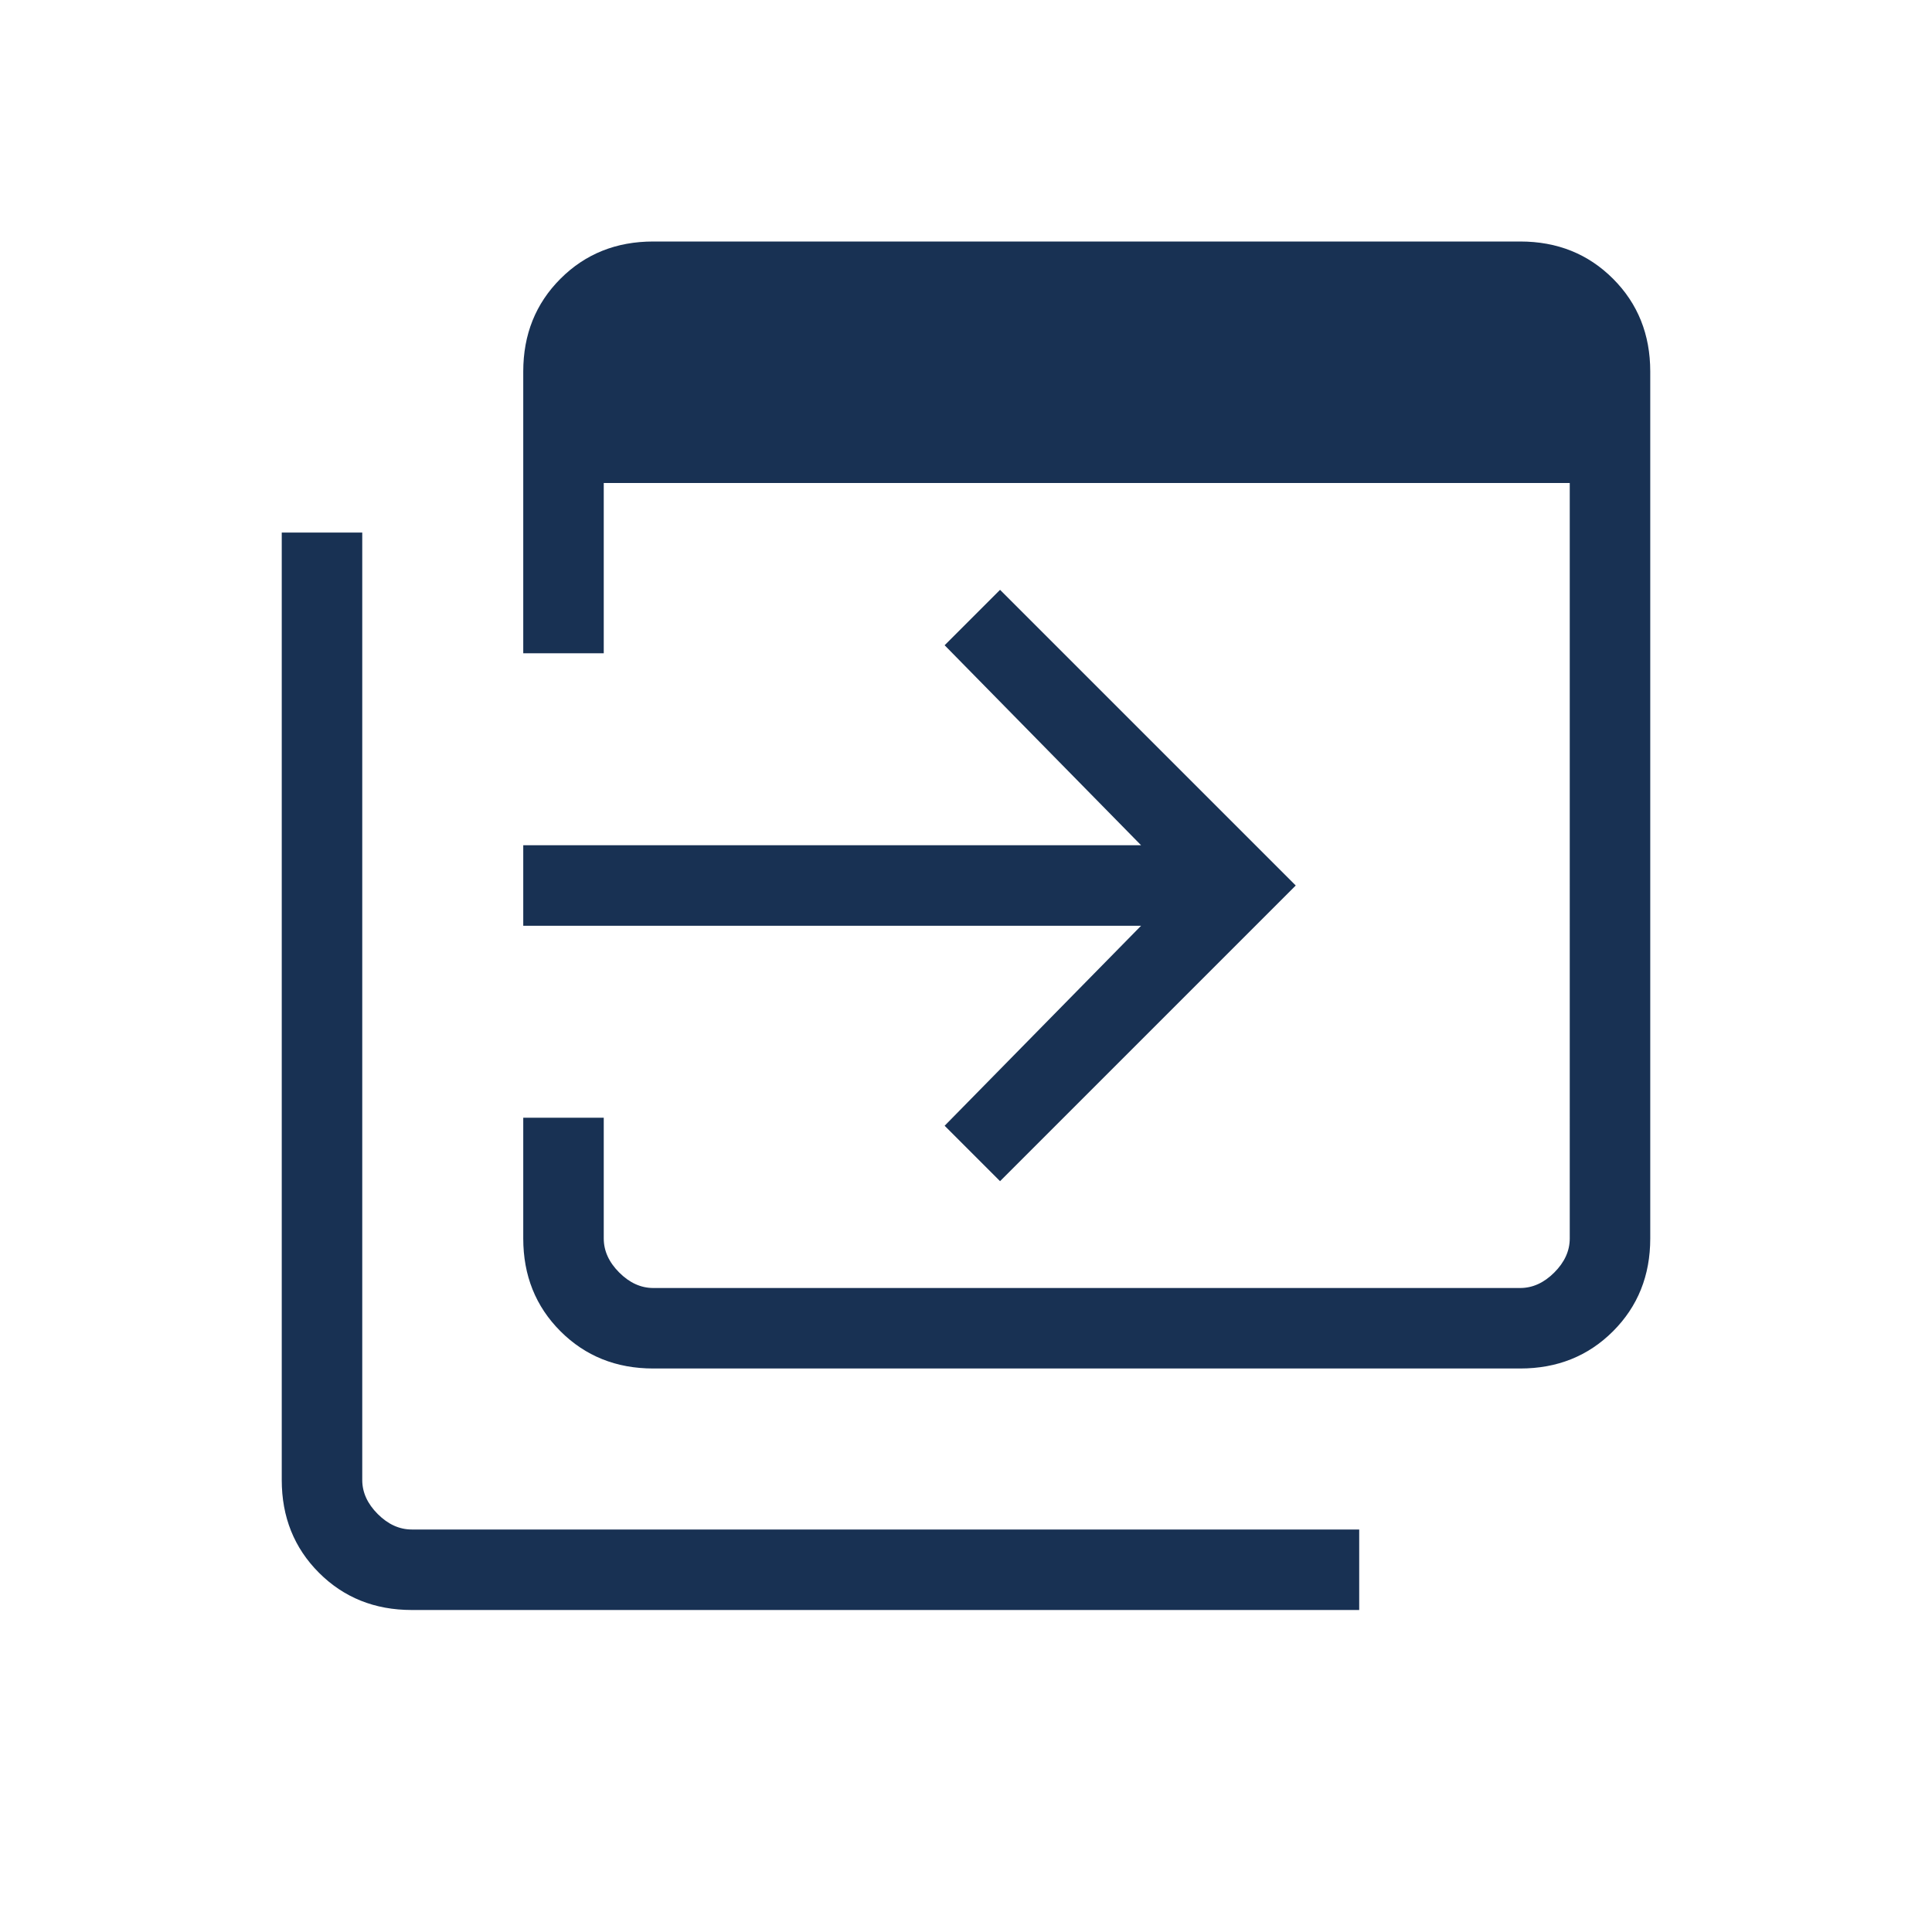 <svg xmlns="http://www.w3.org/2000/svg" height="24px" viewBox="0 -960 960 960" width="24px" fill="#183153"><path d="M324.62-280q-27.62 0-46.12-18.5Q260-317 260-344.62v-60h40v60q0 9.24 7.69 16.93 7.69 7.69 16.93 7.69h430.76q9.24 0 16.93-7.69 7.69-7.69 7.69-16.93V-720H300v84.62h-40v-140q0-27.62 18.5-46.12Q297-840 324.62-840h430.76q27.62 0 46.12 18.5Q820-803 820-775.38v430.76q0 27.62-18.5 46.12Q783-280 755.38-280H324.62Zm-120 120q-27.62 0-46.12-18.5Q140-197 140-224.61v-470.77h40v470.77q0 9.23 7.69 16.92 7.69 7.69 16.93 7.69h470.76v40H204.62Zm292.3-213.08-27.54-27.54L567-500H260v-40h307l-97.62-99.38 27.54-27.54L643.85-520 496.92-373.08Z"/></svg>